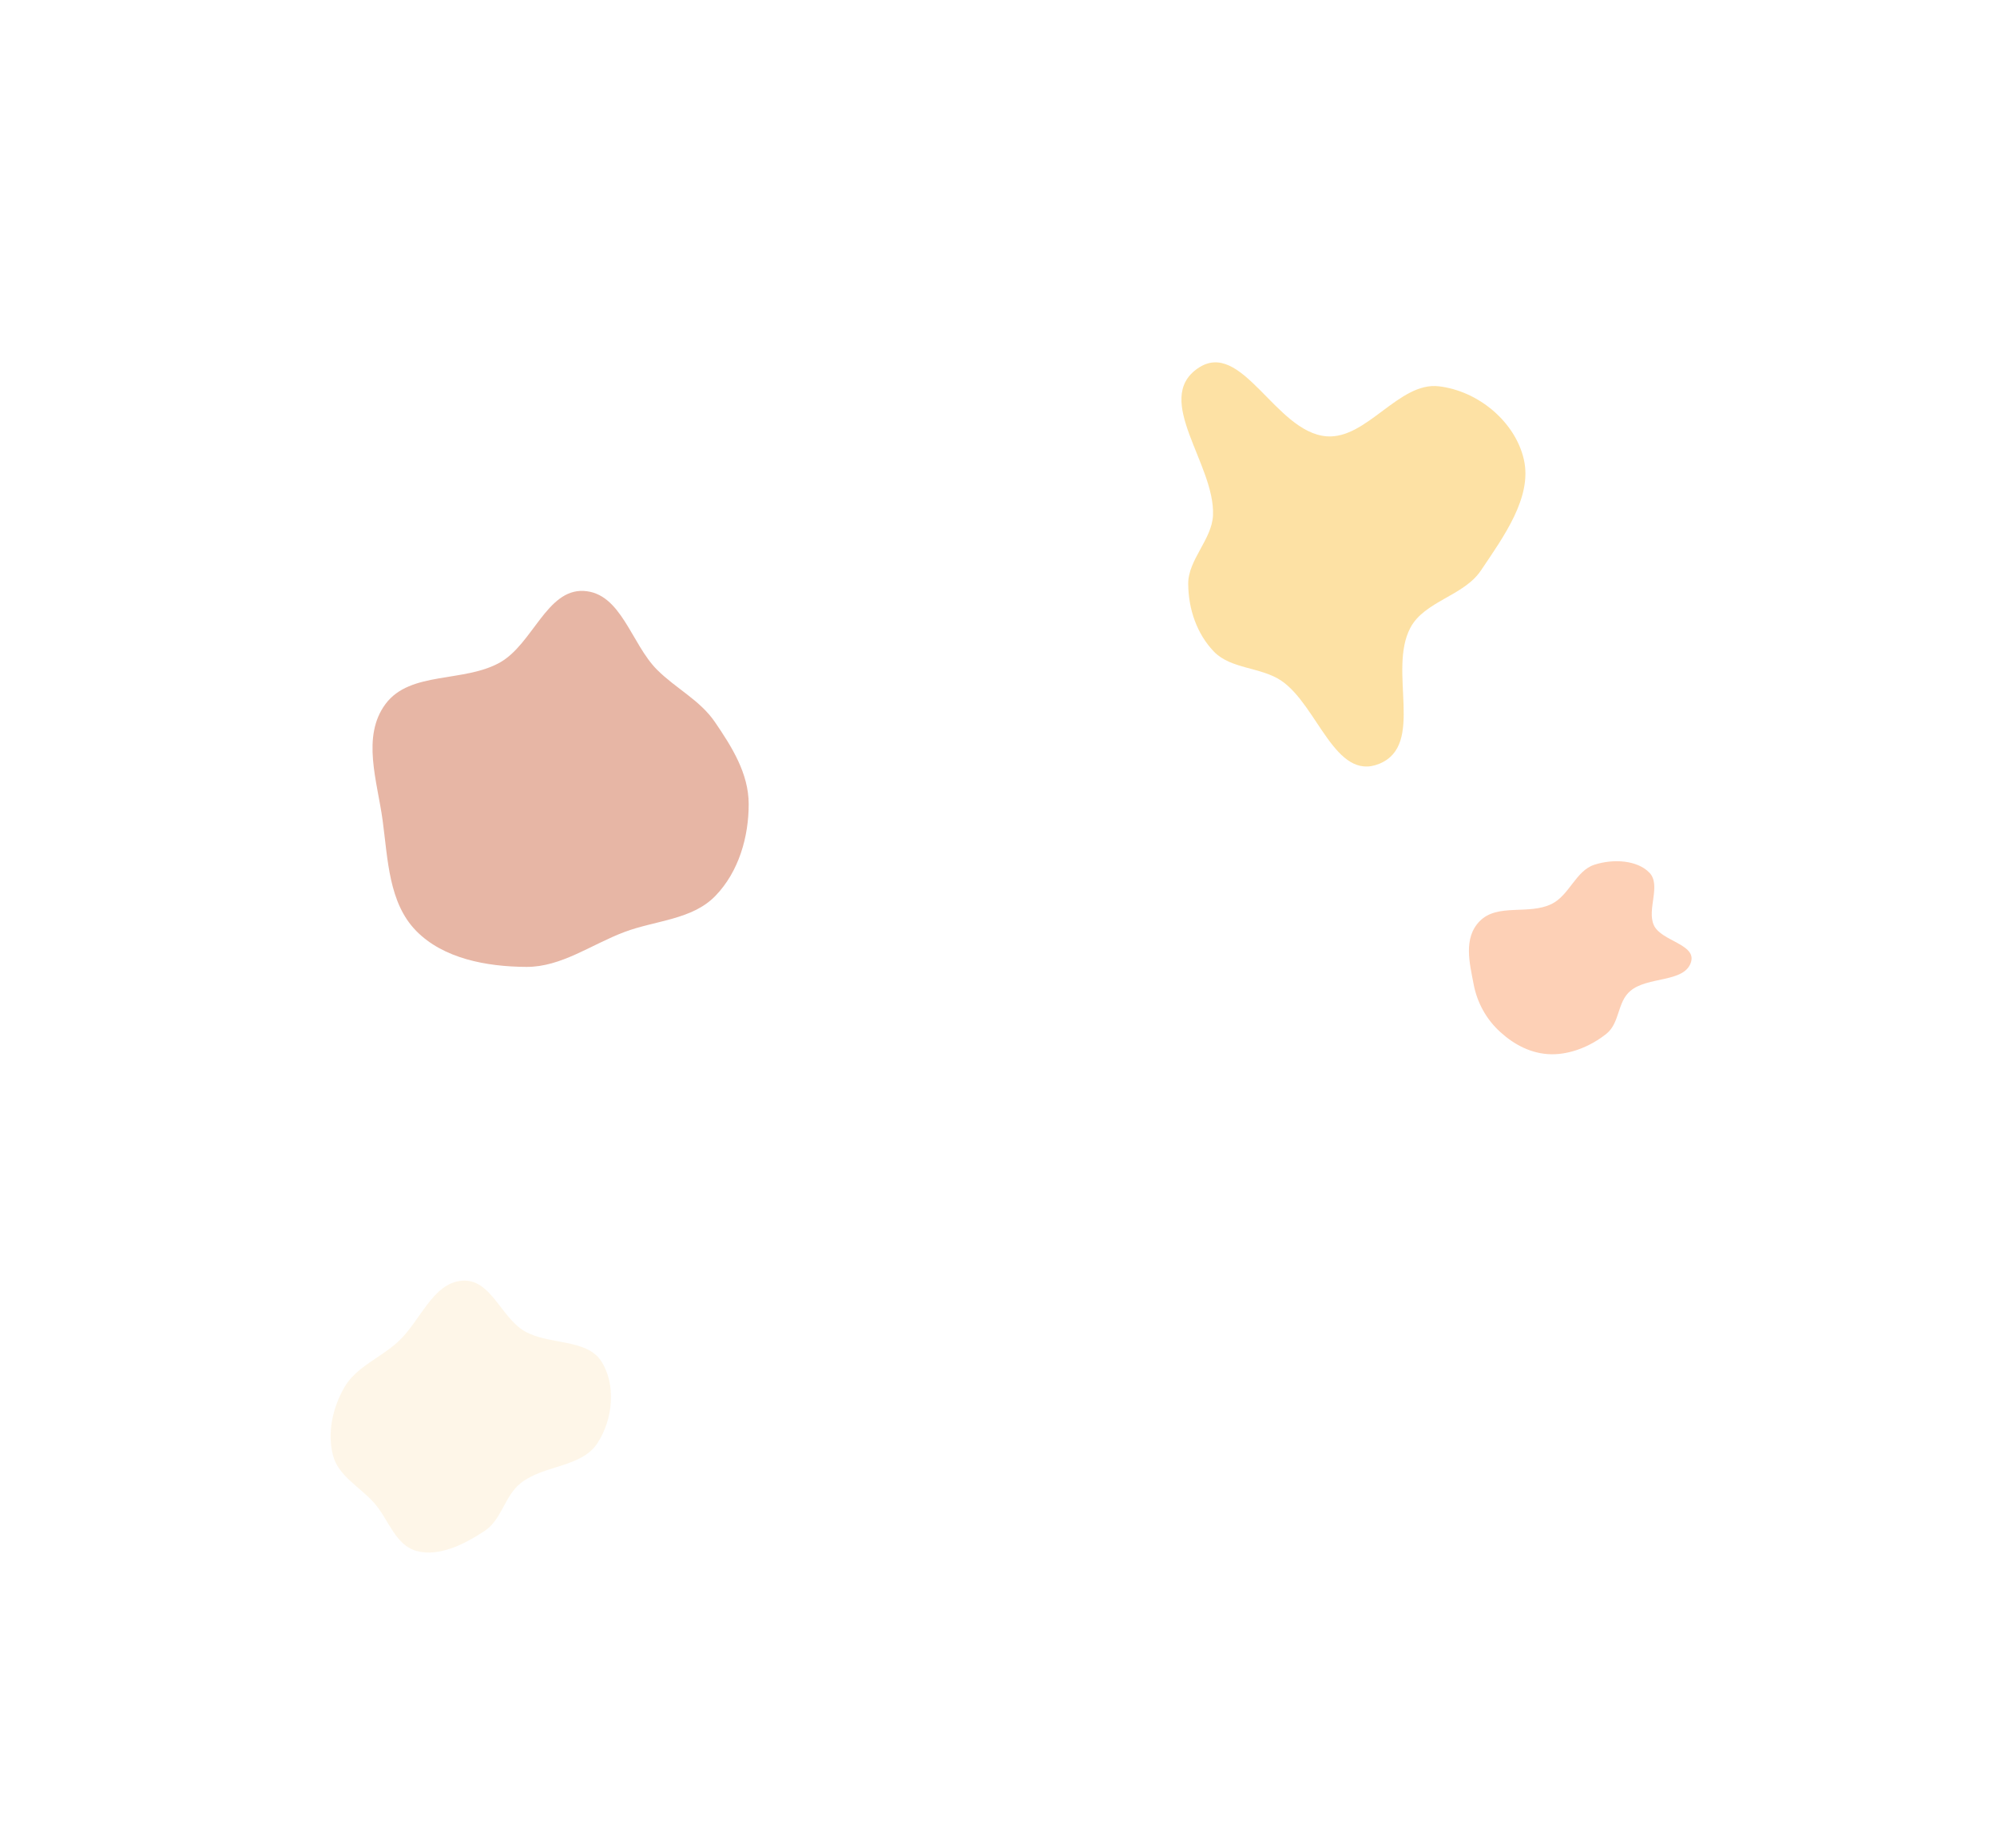 <svg width="1387" height="1283" viewBox="0 0 1387 1283" fill="none" xmlns="http://www.w3.org/2000/svg">
<g filter="url(#filter0_f_34_399)">
<g opacity="0.5" filter="url(#filter1_f_34_399)">
<path fill-rule="evenodd" clip-rule="evenodd" d="M831.799 255.846C862.427 234.572 885.726 300.34 921.463 302.984C949.339 305.046 971.675 264.984 999.316 268.238C1027 271.497 1052.49 293.122 1058.4 319.106C1064.33 345.159 1044.51 372.488 1028.44 396.313C1016.63 413.816 989.249 417.495 979.516 436.016C963.807 465.909 989.908 517.291 957.991 530.368C927.296 542.946 915.222 489.848 889.952 472.714C875.792 463.114 854.843 464.683 843.111 452.478C831.258 440.148 825.373 422.945 825.256 405.413C825.145 388.786 841.746 374.535 842.476 357.847C844.021 322.544 800.73 277.427 831.799 255.846Z" fill="#FBC44A"/>
</g>
<g opacity="0.5" filter="url(#filter2_f_34_399)">
<path fill-rule="evenodd" clip-rule="evenodd" d="M1077.7 627.694C1090.03 621.63 1094.47 604.614 1107.39 600.461C1120.79 596.153 1137.09 597.335 1145.5 605.895C1154 614.543 1143.63 631.485 1148.68 642.479C1153.87 653.767 1178.95 655.614 1174.31 668.594C1169.36 682.433 1144.43 677.932 1132.37 688.075C1123.12 695.854 1125.17 710.273 1115.73 717.842C1104.79 726.606 1090.63 732.274 1077.48 732.079C1063.44 731.87 1051.47 725.222 1042.12 716.748C1032.33 707.884 1025.89 696.276 1023.43 683.118C1020.8 669.106 1016.12 651.492 1027.68 639.687C1040.11 626.994 1061.67 635.587 1077.7 627.694Z" fill="#FCA16D"/>
</g>
<g opacity="0.5" filter="url(#filter3_f_34_399)">
<path fill-rule="evenodd" clip-rule="evenodd" d="M276.324 931.833C291.82 917.757 300.301 891.038 320.731 889.319C340.971 887.615 347.752 914.794 364.421 924.418C381.061 934.025 407.38 929.415 417.636 945.266C427.869 961.082 426.055 985.305 414.823 1002.32C403.81 1019 377.901 1017.27 361.875 1029.72C350.491 1038.56 348.605 1055.19 336.558 1063.13C322.577 1072.33 305.212 1081.04 289.835 1077.15C274.466 1073.26 270.027 1055.19 259.957 1043.75C250.097 1032.55 235.039 1025.14 231.257 1010.58C227.3 995.363 230.757 978.041 239.093 963.476C247.192 949.322 264.031 943 276.324 931.833Z" fill="#FDEED2"/>
</g>
<g opacity="0.5" filter="url(#filter4_f_34_399)">
<path fill-rule="evenodd" clip-rule="evenodd" d="M347.448 459.903C369.968 447.049 379.811 409.124 405.288 410.341C431.482 411.592 438.341 447.098 456.395 465.107C469.406 478.085 486.175 486.198 496.521 501.346C508.311 518.608 519.943 537.043 519.997 558.23C520.056 580.997 513.175 605.297 496.831 622.148C480.755 638.723 455.343 639.063 433.728 647.177C410.683 655.828 389.899 671.546 365.587 671.415C337.799 671.265 307.932 665.646 289.045 646.399C269.976 626.967 269.42 596.842 265.752 569.677C262.094 542.581 250.91 511.488 267.771 488.831C284.938 465.765 322.341 474.233 347.448 459.903Z" fill="#D06D4C"/>
</g>
</g>
<defs>
<filter id="filter0_f_34_399" x="185.273" y="207.269" width="1033.95" height="915.18" filterUnits="userSpaceOnUse" color-interpolation-filters="sRGB">
<feFlood flood-opacity="0" result="BackgroundImageFix"/>
<feBlend mode="normal" in="SourceGraphic" in2="BackgroundImageFix" result="shape"/>
<feGaussianBlur stdDeviation="22.174" result="effect1_foregroundBlur_34_399"/>
</filter>
<filter id="filter1_f_34_399" x="569.378" y="0.448" width="741.265" height="782.996" filterUnits="userSpaceOnUse" color-interpolation-filters="sRGB">
<feFlood flood-opacity="0" result="BackgroundImageFix"/>
<feBlend mode="normal" in="SourceGraphic" in2="BackgroundImageFix" result="shape"/>
<feGaussianBlur stdDeviation="125.584" result="effect1_foregroundBlur_34_399"/>
</filter>
<filter id="filter2_f_34_399" x="808.536" y="386.33" width="578.043" height="557.453" filterUnits="userSpaceOnUse" color-interpolation-filters="sRGB">
<feFlood flood-opacity="0" result="BackgroundImageFix"/>
<feBlend mode="normal" in="SourceGraphic" in2="BackgroundImageFix" result="shape"/>
<feGaussianBlur stdDeviation="105.85" result="effect1_foregroundBlur_34_399"/>
</filter>
<filter id="filter3_f_34_399" x="25.099" y="684.719" width="603.797" height="597.905" filterUnits="userSpaceOnUse" color-interpolation-filters="sRGB">
<feFlood flood-opacity="0" result="BackgroundImageFix"/>
<feBlend mode="normal" in="SourceGraphic" in2="BackgroundImageFix" result="shape"/>
<feGaussianBlur stdDeviation="102.261" result="effect1_foregroundBlur_34_399"/>
</filter>
<filter id="filter4_f_34_399" x="16.524" y="168.114" width="745.672" height="745.5" filterUnits="userSpaceOnUse" color-interpolation-filters="sRGB">
<feFlood flood-opacity="0" result="BackgroundImageFix"/>
<feBlend mode="normal" in="SourceGraphic" in2="BackgroundImageFix" result="shape"/>
<feGaussianBlur stdDeviation="121.099" result="effect1_foregroundBlur_34_399"/>
</filter>
</defs>
</svg>
